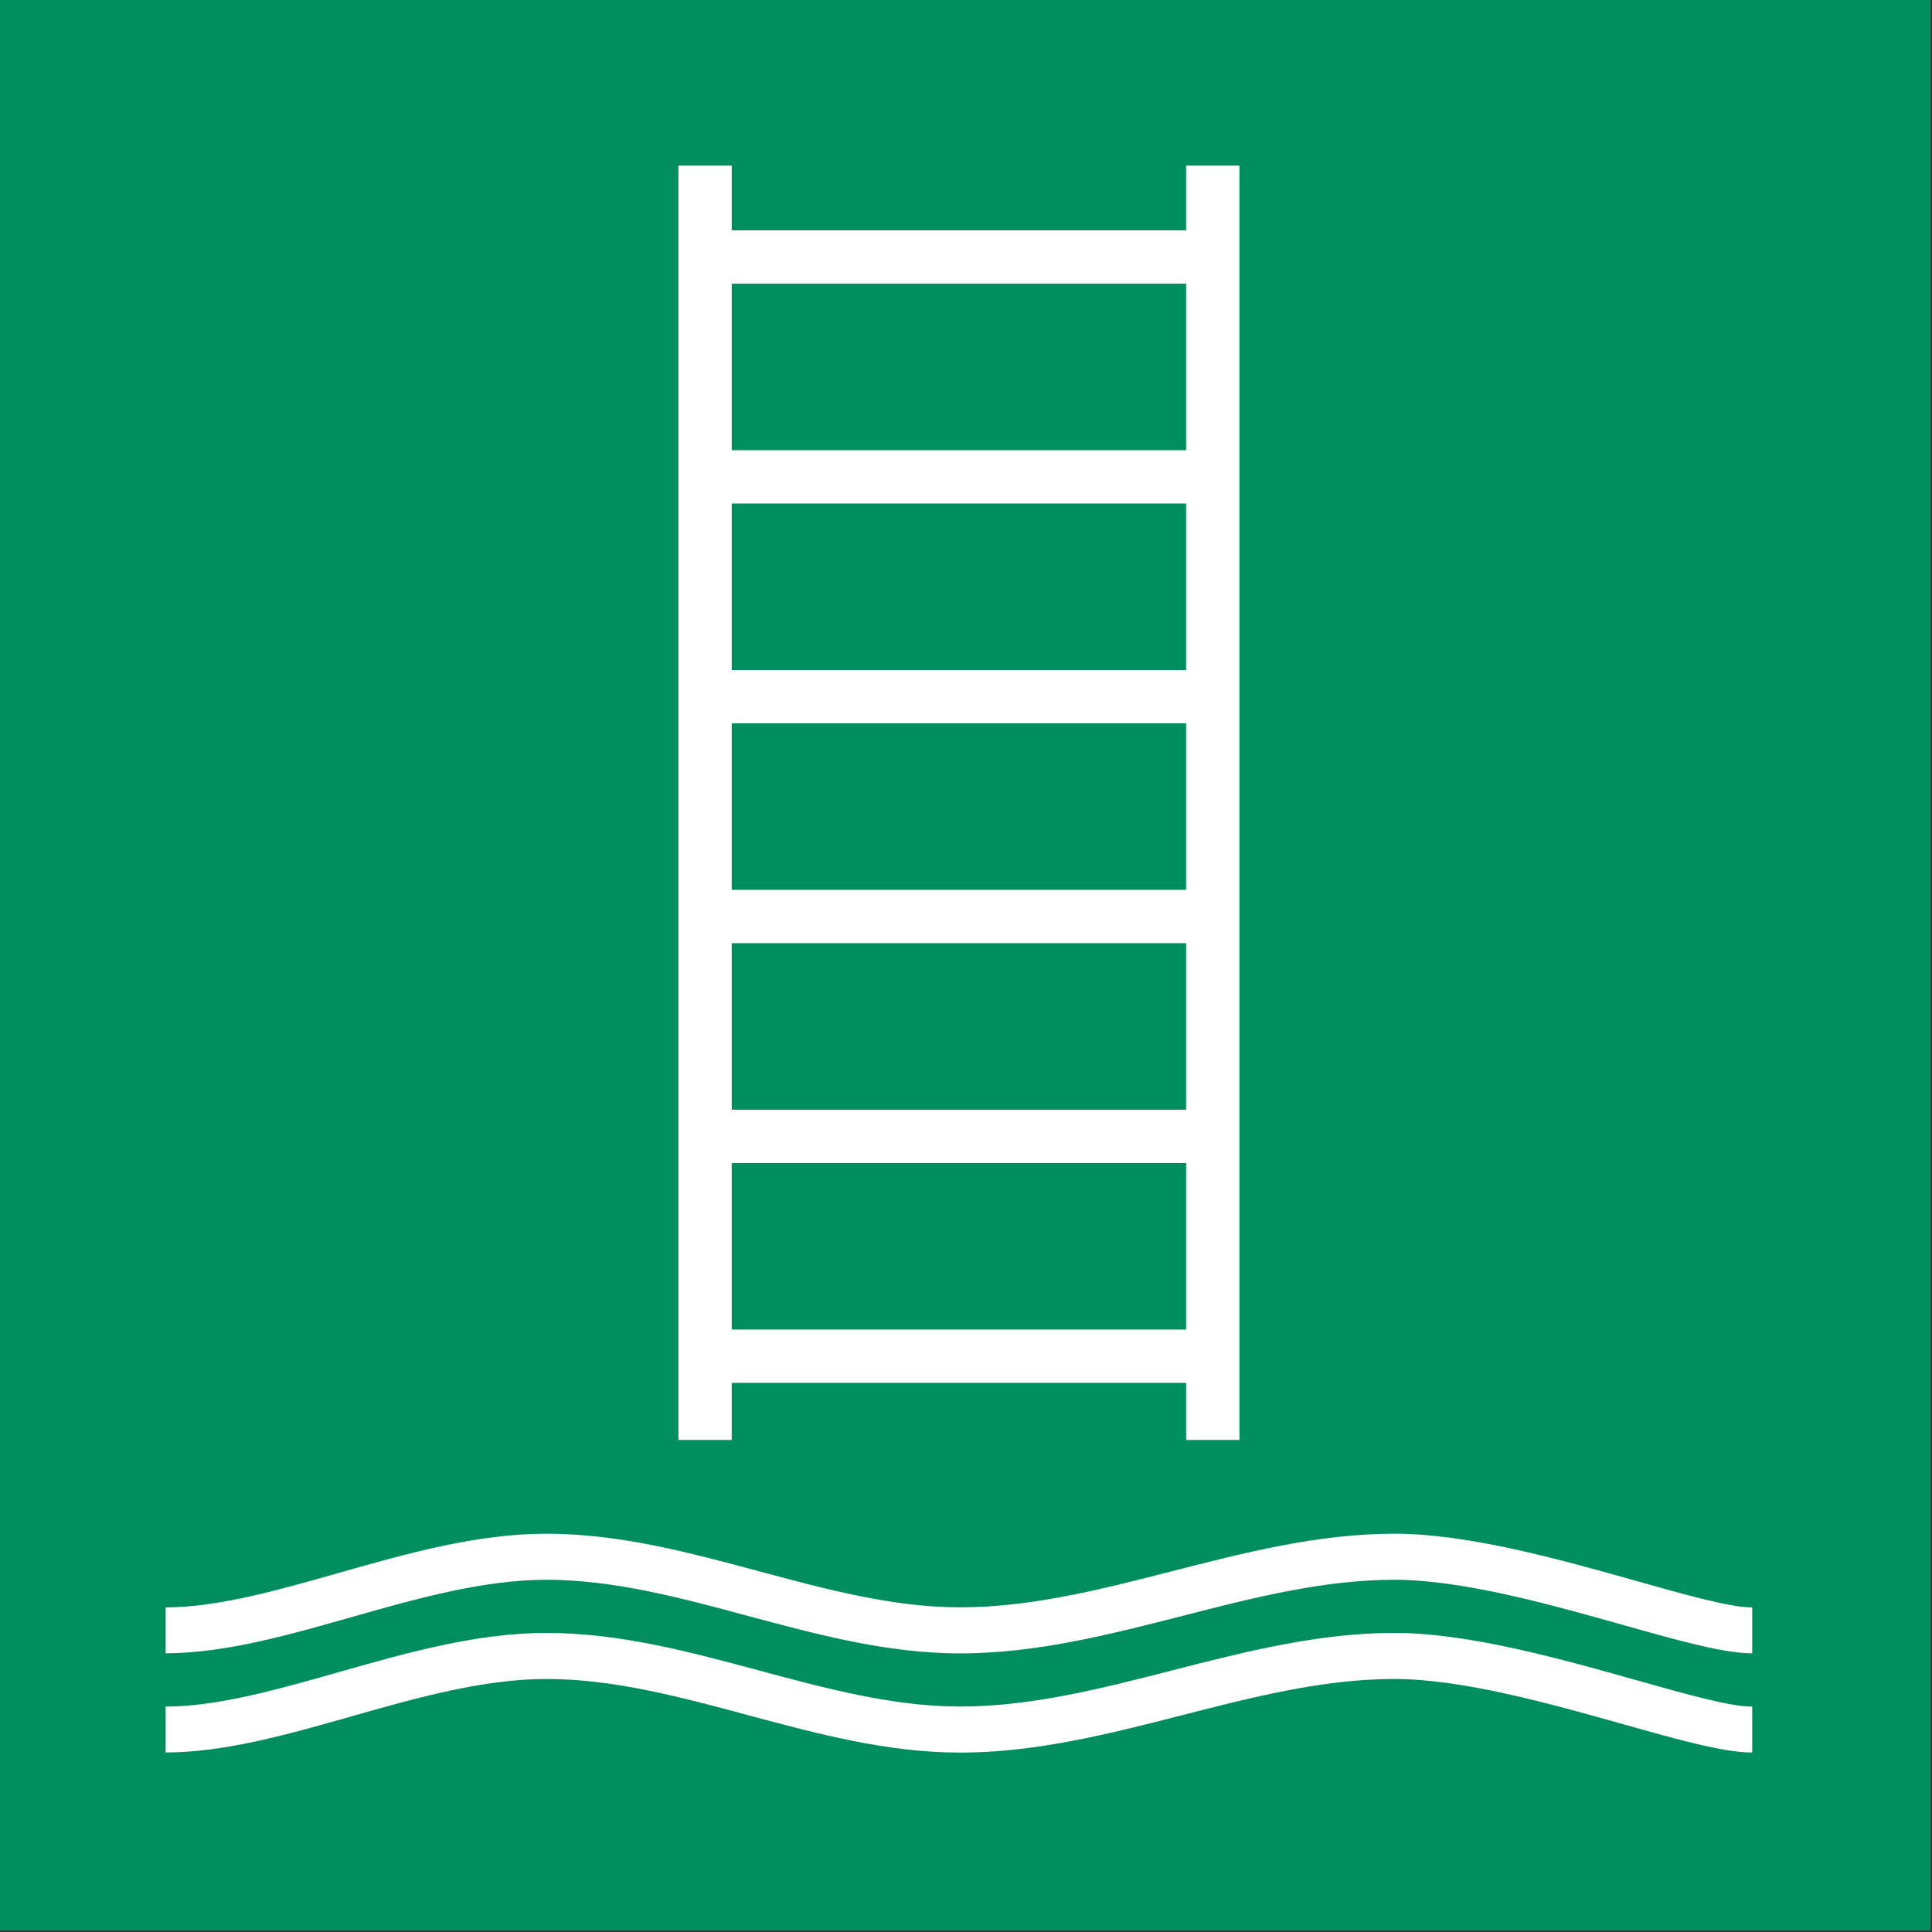 <?xml version="1.0" encoding="UTF-8"?>
<!DOCTYPE svg PUBLIC "-//W3C//DTD SVG 1.1//EN" "http://www.w3.org/Graphics/SVG/1.1/DTD/svg11.dtd">
<!-- Creator: Corel DESIGNER -->
<svg xmlns="http://www.w3.org/2000/svg" xml:space="preserve" width="40mm" height="40mm" version="1.1" style="shape-rendering:geometricPrecision; text-rendering:geometricPrecision; image-rendering:optimizeQuality; fill-rule:evenodd; clip-rule:evenodd"
viewBox="0 0 2000 2000"
 xmlns:xlink="http://www.w3.org/1999/xlink"
 xmlns:xodm="http://www.corel.com/coreldraw/odm/2003">
 <rect x="0" y="0" width="2000" height="2000" fill="#333333" stroke="none"/>
 <defs>
  <style type="text/css">
   <![CDATA[
    .fil0e {fill:#008E5E}
    .fil1 {fill:white}
   ]]>
  </style>
 </defs>
<symbol id="ISO_x0020_7010_x0020_E053" viewBox="-3750 -1808.34 3500 3500">
 <rect class="fil0e" x="-3750" y="-1808.33" width="3500" height="3500"/>
 <path class="fil1" d="M-1599.61 -1294.07l-823.8 0 0 301.91 823.8 0 0 -301.91zm0 1992.77l-823.8 0 0 103.55 -96.65 0 0 -2310.32 96.65 0 0 117.36 823.8 0 0 -117.36 96.65 0 0 2310.32 -96.65 0 0 -103.55zm-823.8 -96.64l823.8 0 0 -301.91 -823.8 0 0 301.91zm0 -1497.57l0 301.91 823.8 0 0 -301.91 -823.8 0zm0 398.56l0 301.9 823.8 0 0 -301.9 -823.8 0zm0 398.55l0 301.9 823.8 0 0 -301.9 -823.8 0z"/>
 <path class="fil1" d="M-3449.7 1105.83c95.06,-0.35 202.7,-30.95 313.37,-62.42 123.39,-35.09 250.41,-71.21 376.97,-71.21 132.3,0 259.09,34.1 385.85,68.2 121.31,32.63 242.64,65.27 364.32,65.27 128.47,0 255.85,-32.63 383.22,-65.27 133.08,-34.1 266.18,-68.2 403.77,-68.2 134.77,0 300.82,46.79 438.17,85.48 92.54,26.06 171.41,48.28 210.74,48.15l0 83.17c-51.27,0.18 -135,-23.41 -233.24,-51.08 -132.12,-37.23 -291.84,-82.22 -415.67,-82.22 -128.48,0 -255.86,32.63 -383.21,65.26 -133.1,34.1 -266.18,68.2 -403.77,68.2 -132.3,0 -259.08,-34.1 -385.85,-68.2 -121.32,-32.63 -242.65,-65.26 -364.32,-65.26 -115.16,0 -236.38,34.46 -354.13,67.94 -115.81,32.93 -228.45,64.96 -336.2,65.36l0 -83.17zm0 179.86c95.06,-0.35 202.7,-30.95 313.37,-62.42 123.39,-35.08 250.41,-71.2 376.97,-71.2 132.3,0 259.09,34.1 385.85,68.19 121.31,32.63 242.64,65.27 364.32,65.27 128.47,0 255.85,-32.63 383.22,-65.27 133.08,-34.09 266.18,-68.19 403.77,-68.19 134.77,0 300.82,46.78 438.17,85.48 92.54,26.06 171.41,48.28 210.74,48.15l0 83.16c-51.27,0.19 -135,-23.4 -233.24,-51.08 -132.12,-37.22 -291.84,-82.22 -415.67,-82.22 -128.48,0 -255.86,32.63 -383.21,65.27 -133.1,34.1 -266.18,68.2 -403.77,68.2 -132.3,0 -259.08,-34.1 -385.85,-68.2 -121.32,-32.63 -242.65,-65.27 -364.32,-65.27 -115.16,0 -236.38,34.47 -354.13,67.95 -115.81,32.92 -228.45,64.96 -336.2,65.35l0 -83.16z"/>
</symbol>
 <g id="Ebene_x0020_1">
  <use id="ISO_x0020_7010_x0020_E053_0" transform="scale(0.571 0.571)" x="-0" y="-0" width="3500" height="3500" xlink:href="#ISO_x0020_7010_x0020_E053"/>
 </g>
</svg>
